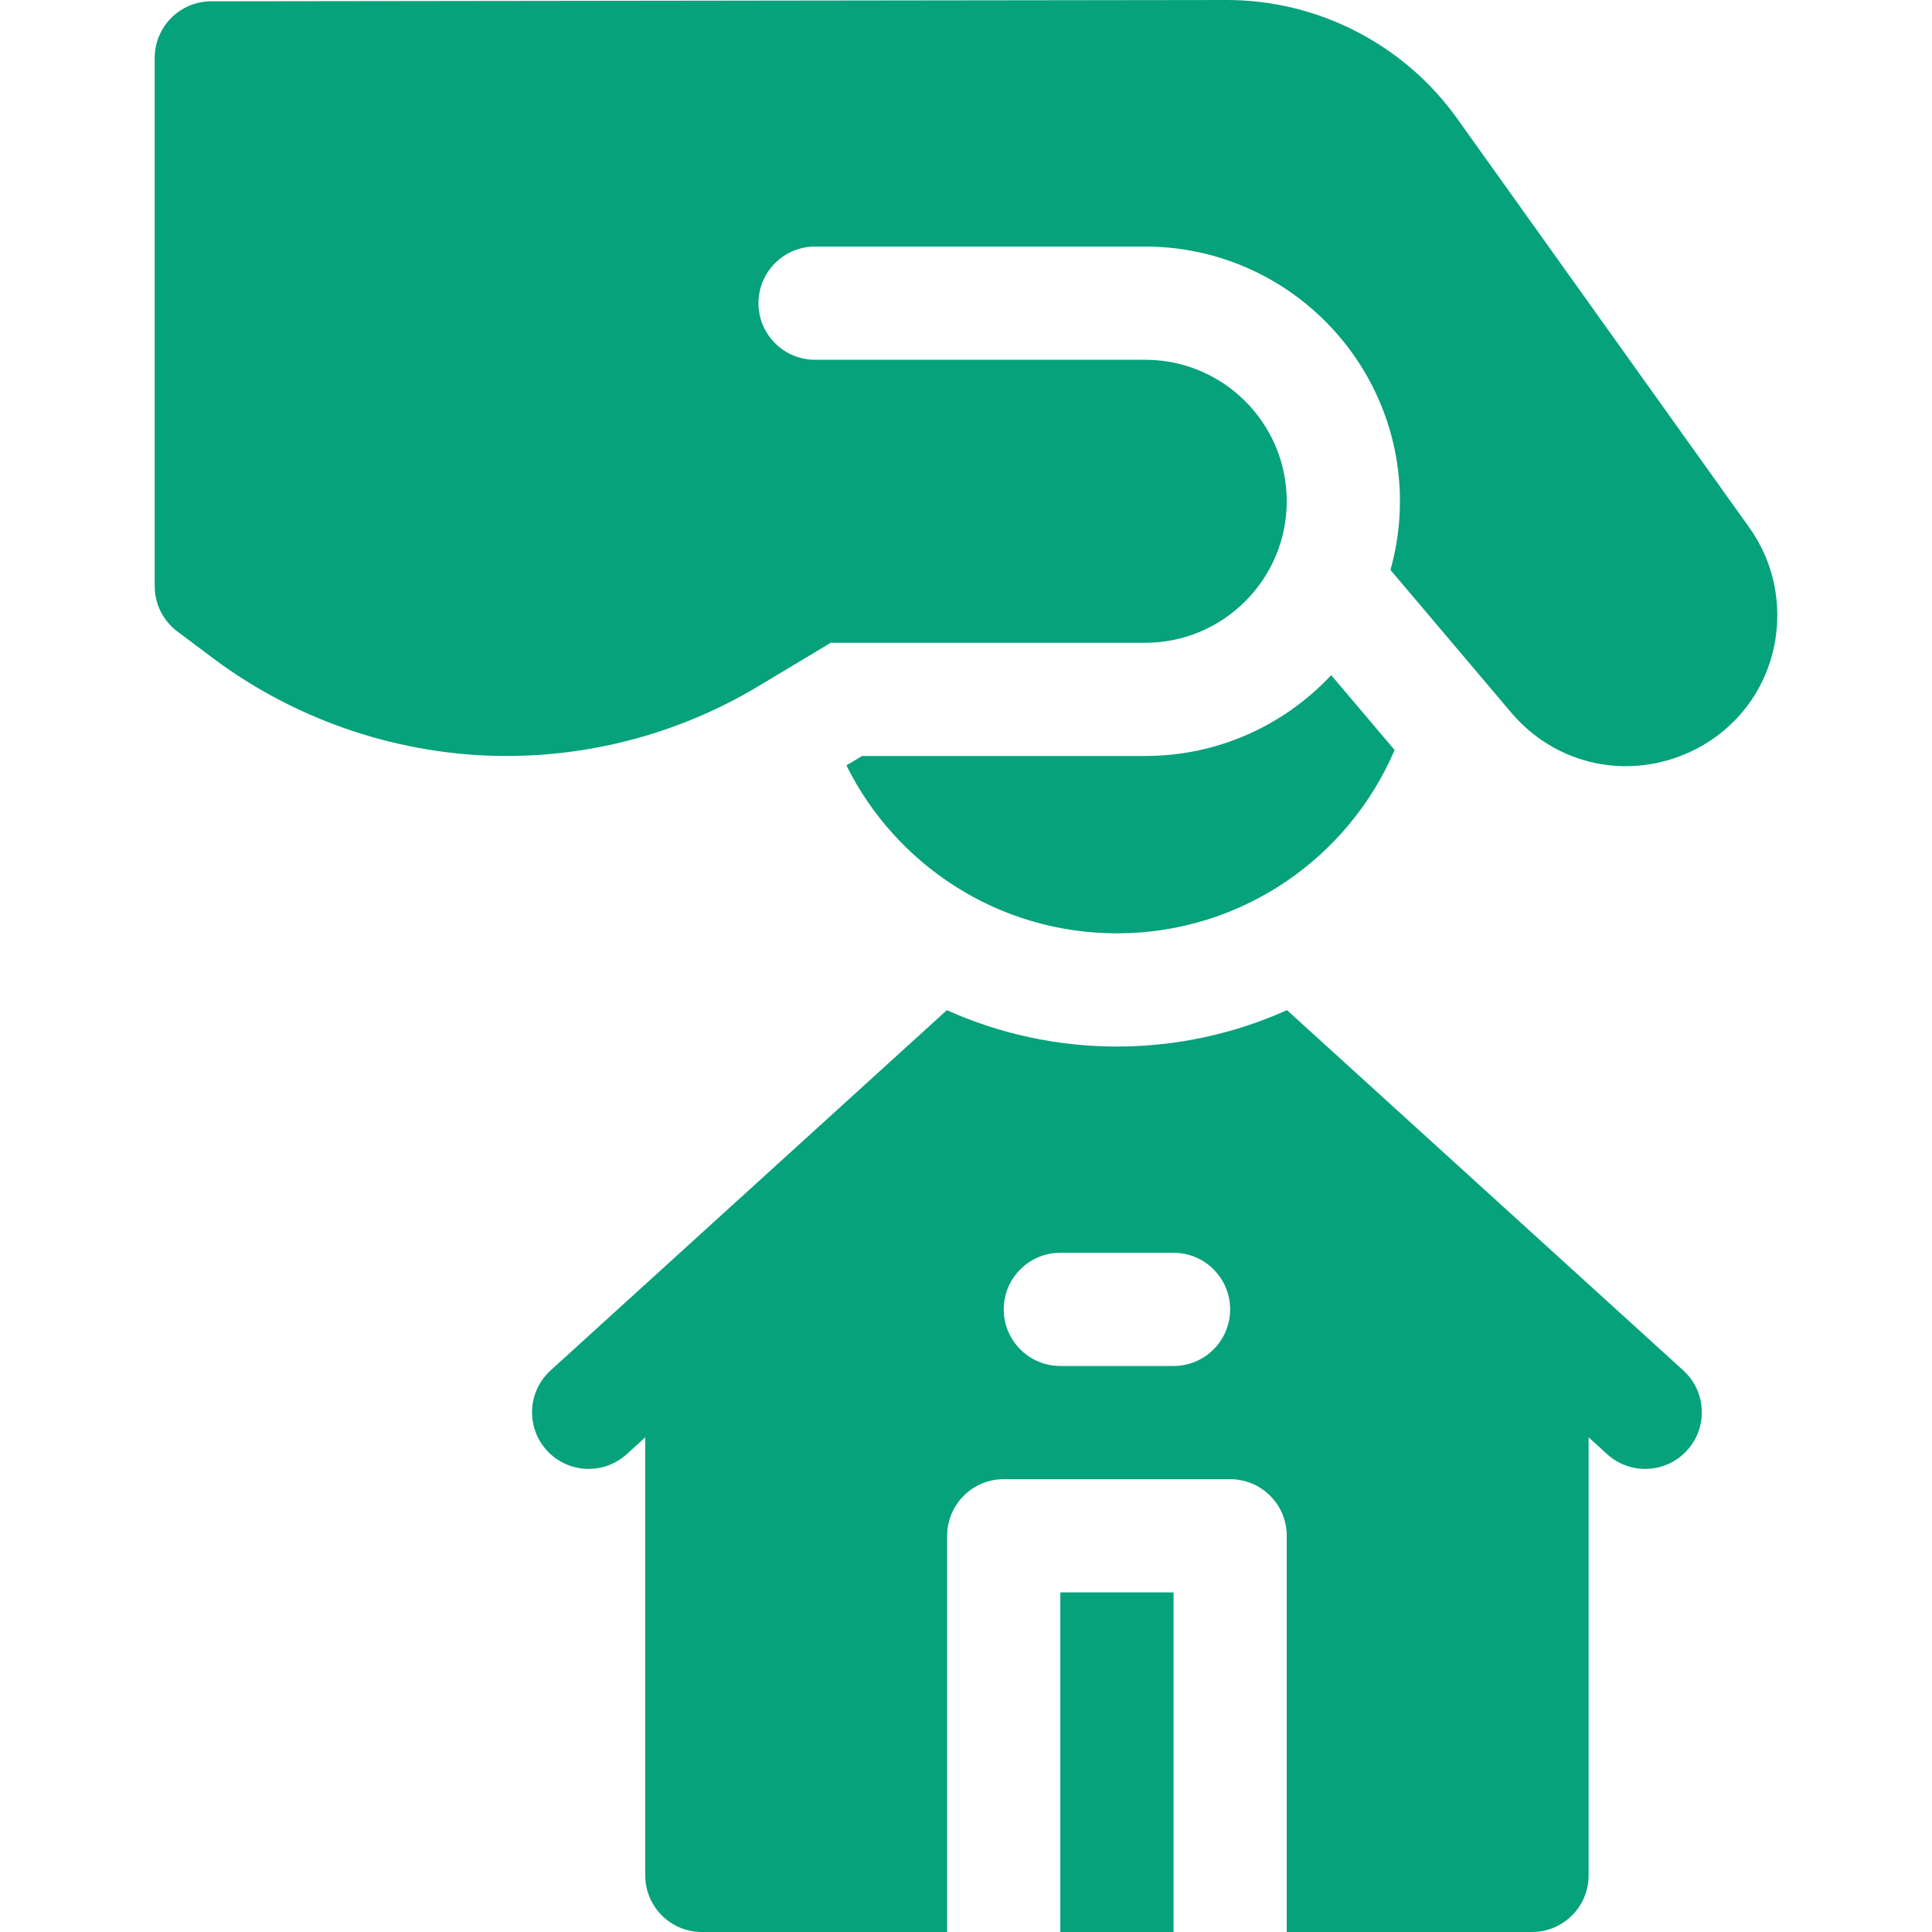<?xml version="1.0"?>
<svg xmlns="http://www.w3.org/2000/svg" xmlns:xlink="http://www.w3.org/1999/xlink" xmlns:svgjs="http://svgjs.com/svgjs" version="1.1" width="512" height="512" x="0" y="0" viewBox="0 0 512 512" style="enable-background:new 0 0 512 512" xml:space="preserve" class=""><g><g xmlns="http://www.w3.org/2000/svg"><path d="m463.55 139.763-77.397-108.356c-14.048-19.666-36.862-31.407-61.03-31.407l-269.123.343c-8.284 0-15 6.716-15 15v140c0 4.721 2.223 9.167 6 12l9.415 7.061c22.302 16.727 49.938 25.939 77.816 25.939 23.502 0 46.575-6.391 66.728-18.482l19.196-11.518h83.345c20.678 0 37.5-16.822 37.5-37.5s-16.822-37.5-37.5-37.5h-87.5c-8.284 0-15-6.716-15-15s6.716-15 15-15h87.5c37.22 0 67.5 30.28 67.5 67.5 0 6.306-.888 12.405-2.513 18.199l32.19 38.025c.037.044.075.088.113.132 11.047 12.745 28.394 17.171 44.197 11.277 15.802-5.894 26.013-20.601 26.013-37.468 0-8.385-2.576-16.424-7.45-23.245z" fill="#06a27b" data-original="#000000" style="" class=""/><path d="m369.584 198.768c-7.358-8.69-16.802-19.846-16.802-19.846-12.326 13.175-29.859 21.421-49.282 21.421h-75.035l-4.16 2.496c13.081 26.369 40.264 44.504 71.695 44.504 33.026 0 61.372-20.015 73.584-48.575z" fill="#06a27b" data-original="#000000" style="" class=""/><path d="m281 422h30v90h-30z" fill="#06a27b" data-original="#000000" style="" class=""/><path d="m341.065 267.697c-13.897 6.236-29.192 9.647-45.065 9.647-15.642 0-30.972-3.304-45.07-9.642l-105.02 95.473c-6.13 5.573-6.582 15.06-1.009 21.189s15.061 6.581 21.188 1.009l4.91-4.464v116.091c0 8.284 6.716 15 15 15h65v-105c0-8.284 6.716-15 15-15h60c8.284 0 15 6.716 15 15v105h65c8.284 0 15-6.716 15-15v-116.092l4.91 4.464c2.874 2.613 6.485 3.901 10.086 3.901 4.078 0 8.144-1.654 11.103-4.91 5.573-6.13 5.121-15.617-1.009-21.189zm-30.065 94.303h-30c-8.284 0-15-6.716-15-15s6.716-15 15-15h30c8.284 0 15 6.716 15 15s-6.716 15-15 15z" fill="#06a27b" data-original="#000000" style="" class=""/></g></g></svg>
